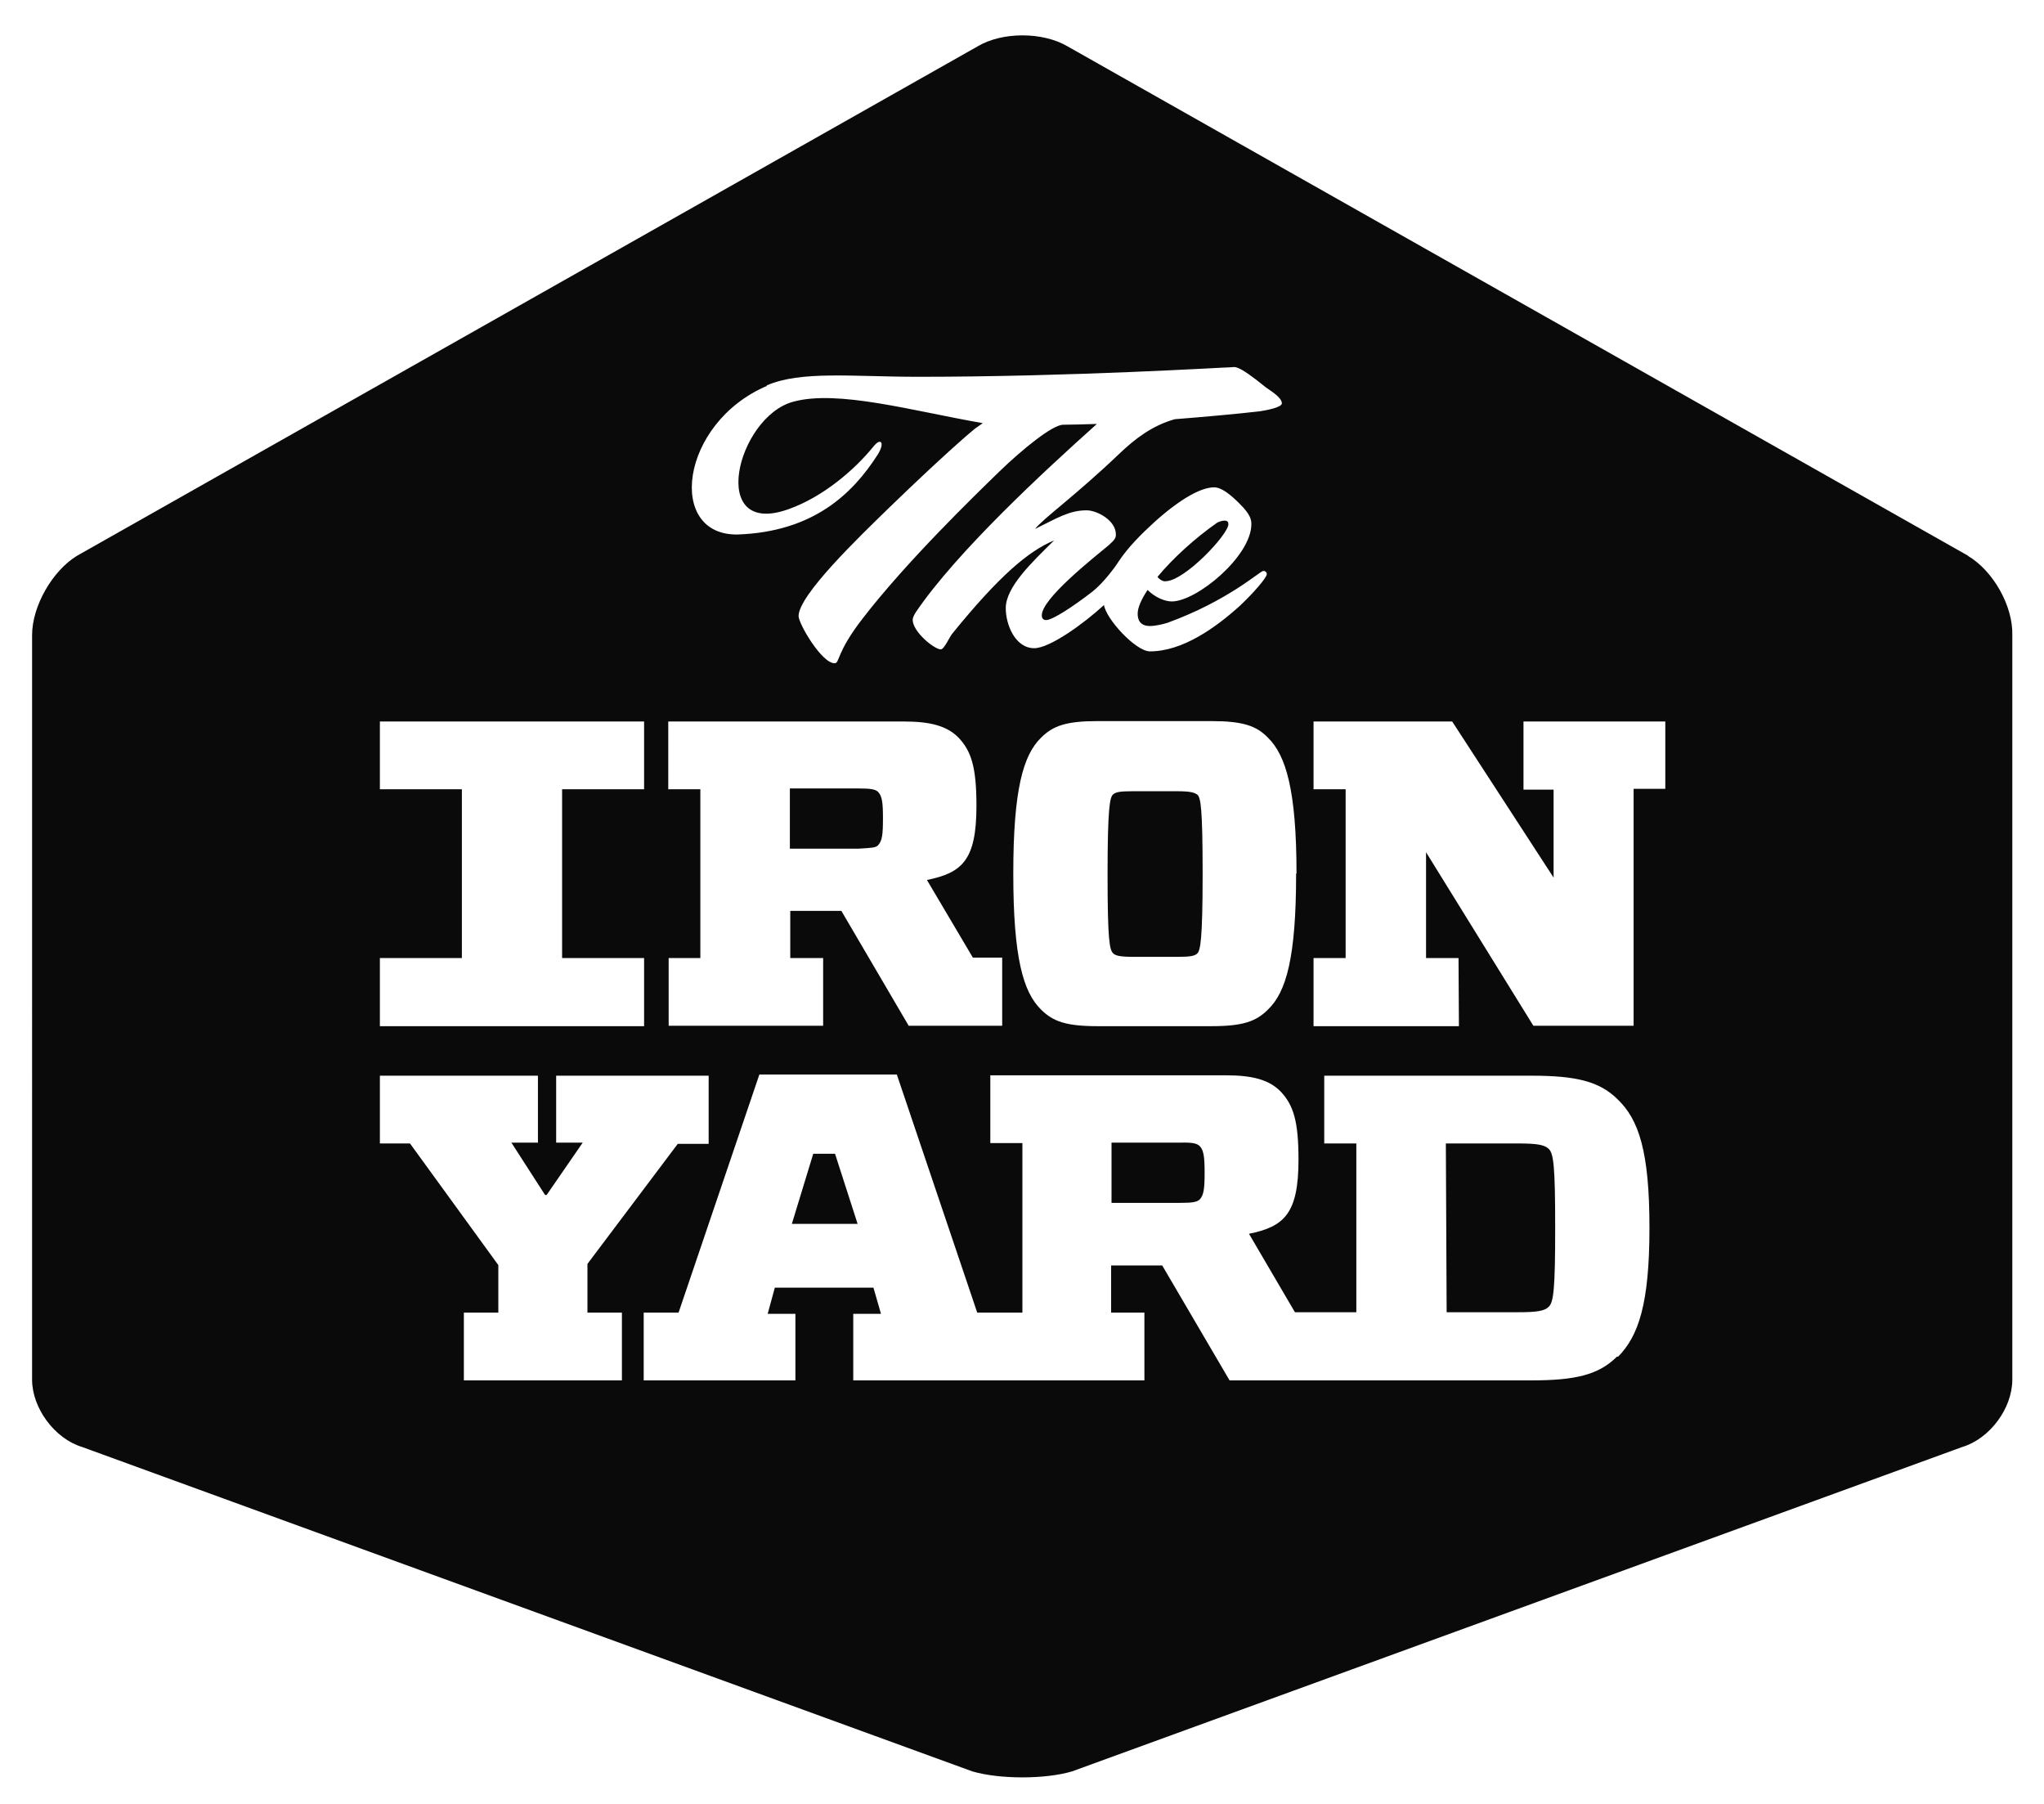 <?xml version="1.0" encoding="utf-8"?>
<!-- Generator: Adobe Illustrator 18.1.1, SVG Export Plug-In . SVG Version: 6.00 Build 0)  -->
<svg version="1.1" id="Layer_1" xmlns="http://www.w3.org/2000/svg" xmlns:xlink="http://www.w3.org/1999/xlink" x="0px" y="0px"
	 viewBox="-141 573.7 516 455.3" enable-background="new -141 573.7 516 455.3" xml:space="preserve">
<g>
	<g id="XMLID_1_">
		<g>
			<path fill="#0A0A0A" d="M27.8,815.5v17.1h39v-17.1h-8.3v-11.9h12.9l17,29H112v-17.2h-7.4L93,795.8c8.9-1.8,12.5-5,12.5-18.7
				c0-9.5-1.2-13.8-4.6-17.3c-2.9-2.9-7.1-4-13.7-4H27.7v17.1h8.1v42.6H27.8z M355.8,714c6.3,3.7,11.4,12.6,11.2,20v187.9
				c0,7.3-5.7,14.9-12.6,17l-224.8,81.9c-6.8,2-18.2,2-25.1,0l-224.8-81.9c-6.9-2.1-12.6-9.8-12.6-17V734c0-7.3,5.1-16.2,11.3-20
				l227.4-128.6c6.2-3.7,16.4-3.7,22.7,0L355.9,714H355.8z M279.4,772.9v-17.1h-35.8V773h7.6v22.2l-25.6-39.4h-35v17.1h8.1v42.6
				h-8.1v17.2h36.7l-0.1-17.2H219v-26.7l27.1,43.8h25.3v-59.8H279.4z M267.5,916.1c5.1-5.2,7.9-13.2,7.9-32.5
				c0-19.3-2.7-27.3-8-32.4c-4.6-4.6-10.6-6-21.7-6h-52.4v17.1h8.1v42.6h-15.5l-11.6-19.8c8.9-1.8,12.5-5.1,12.5-18.7
				c0-9.5-1.2-13.8-4.6-17.3c-2.9-2.9-7.1-4-13.7-4h-59.5v17.1h8.1V905h-11.4l-20.3-60.1H50.7L30.3,905h-8.8v17.1h38.3v-16.8h-7
				l1.8-6.6h24.9l1.9,6.6h-7v16.8h73.5V905h-8.4v-11.9h12.9l17,29h76.2c11.1,0,17-1.4,21.6-6H267.5z M186.2,794.2h0.1
				c0-21.1-2.7-29.9-7.2-34.3c-2.9-3-6.3-4.2-14.3-4.2h-28.7c-8,0-11.3,1.2-14.3,4.2c-4.5,4.4-7,13.1-7,34.3c0,21.2,2.5,29.9,7,34.3
				c3,3,6.3,4.2,14.3,4.2h28.7c8,0,11.3-1.2,14.3-4.2C183.7,824.1,186.2,815.4,186.2,794.2z M182.6,675.5c0-1.5-2.9-3.2-4-4
				c-7.5-6.1-7.8-5.1-8.9-5.1c-1.7,0-39.8,2.4-78.9,2.4c-16.6,0-29.6-1.6-38.3,2.2l0.1,0.1c-22,9.4-25.4,37.9-7.3,37.5
				c19-0.7,28.9-10.2,35.3-20.2c1.9-3.1,0.7-4.3-1.1-2c-4.8,5.9-12.7,12.7-21.4,15.8c-20.6,7.4-13.1-23.2,1.1-27.1
				c11.3-3.1,30.1,2.3,47.9,5.4c0,0-1.3,0.9-2,1.4c-1.5,1.2-8.9,7.6-21.7,20c-7.6,7.4-22.8,22-22.8,27.3c0,1.9,5.8,11.9,9.1,11.9
				c1.3,0,0.4-2.7,7-11.2c11-14.3,28-30.8,34.7-37.3c5.7-5.5,13.3-11.7,16-11.7c2.1,0,5.1-0.1,8.5-0.2c-13.4,12-35.3,32.2-45.7,47.5
				c-0.5,0.8-0.8,1.5-0.8,1.9c0,3.1,5.5,7.5,7.1,7.5c0.9,0,2.3-3.4,3-4.1c11.7-14.4,19.1-20.7,25.6-23.4
				c-5.7,5.6-12.2,11.8-12.2,17.1c0,4.2,2.4,10.1,7.2,10.1c3.9,0,12.5-6.2,17.6-10.9c0.5,3.5,8,11.7,11.6,11.7
				c8.2,0,16.5-5.9,22.7-11.5c3.4-3.2,6.8-7.1,6.8-8c0-0.3-0.2-0.8-0.9-0.8c-0.8,0-8.8,7.5-24.2,13.1c-1,0.3-2.9,0.8-4.4,0.8
				c-2.6,0-3.1-1.7-3.1-3.1c0-1.5,0.9-3.6,2.5-6c1.9,1.9,4.4,2.9,6.1,2.9c6.3,0,20.1-11.4,20.1-19.5c0-1-0.1-2.4-3.1-5.3
				c-2.3-2.3-4.5-4-6.3-4c-3.2,0-8.3,2.7-15,8.7c-3.4,3.1-6.7,6.4-9.1,10c-0.8,1.3-3.8,5.4-6.6,7.6c-4.9,3.8-10.1,7.2-11.7,7.2
				c-0.6,0-1.1-0.3-1.1-1.2c0-4.2,12.8-14.3,16.9-17.7c1.4-1.3,1.8-1.7,1.8-2.7c0-3.6-4.8-6.1-7.4-6.1c-4.4,0-7.5,2-13,4.7
				c2.1-2.7,10.1-8.3,21.5-19.2c3.6-3.4,8-6.9,13.8-8.5c7.6-0.6,15.4-1.3,21.5-2C179,677.2,182.6,676.5,182.6,675.5z M37.9,862.3
				v-17.1H-0.6v16.9h6.7L-3,875.3h-0.4l-8.5-13.2h6.7v-16.9h-39.9v17.1h7.6l22.3,30.7v12h-8.7v17.1H16V905H7.3v-12.3l22.8-30.3H37.9
				z M21.6,832.7v-17.2H0.9v-42.6h20.7v-17.1h-66.7v17.1h20.7v42.6h-20.7v17.2H21.6z"/>
			<path fill="#0A0A0A" d="M250,863.7c1.2,1.2,1.6,4.4,1.6,19.9c0,15.4-0.4,18.7-1.6,19.9c-1.1,1.1-3,1.4-7.9,1.4h-17.9l-0.2-42.6
				h18.1C246.9,862.3,248.9,862.6,250,863.7z"/>
			<path fill="#0A0A0A" d="M168.1,705.1c0.6,0,1,0.2,1,0.9c0,2.6-11.1,14.4-15.9,14.4h0c-0.3,0.1-1.3-0.2-2-1.1
				c3.9-4.7,9.5-9.8,15.1-13.7C166.7,705.4,167.5,705.1,168.1,705.1z"/>
			<path fill="#0A0A0A" d="M161.9,863c1,1.1,1.2,2.8,1.2,6.7c0,3.9-0.2,5.6-1.2,6.7c-0.7,0.7-1.9,0.9-5.1,0.9h-17.2v-15.2h17.2h0.1
				C160.1,862,161.2,862.3,161.9,863z"/>
			<path fill="#0A0A0A" d="M161.3,774.3c0.8,0.8,1.3,3.2,1.3,20c0,16.8-0.6,19.2-1.3,20c-0.7,0.7-1.8,0.9-5.1,0.9h-11.1
				c-3.4,0-4.5-0.3-5.1-0.9c-0.9-0.9-1.4-3.2-1.4-20c0-16.8,0.6-19.2,1.3-20c0.7-0.7,1.8-0.9,5.1-0.9h11
				C159.5,773.4,160.5,773.7,161.3,774.3z"/>
			<path fill="#0A0A0A" d="M80.7,773.6c1,1.1,1.2,2.7,1.2,6.7c0,4-0.2,5.6-1.2,6.7h0c-0.6,0.7-1.8,0.7-5,0.9H58.4v-15.2h17.2
				C78.8,772.7,80,772.9,80.7,773.6z"/>
			<polygon fill="#0A0A0A" points="69.8,864.9 75.5,882.6 58.9,882.6 64.3,864.9 			"/>
		</g>
		<g>
		</g>
	</g>
</g>
</svg>
